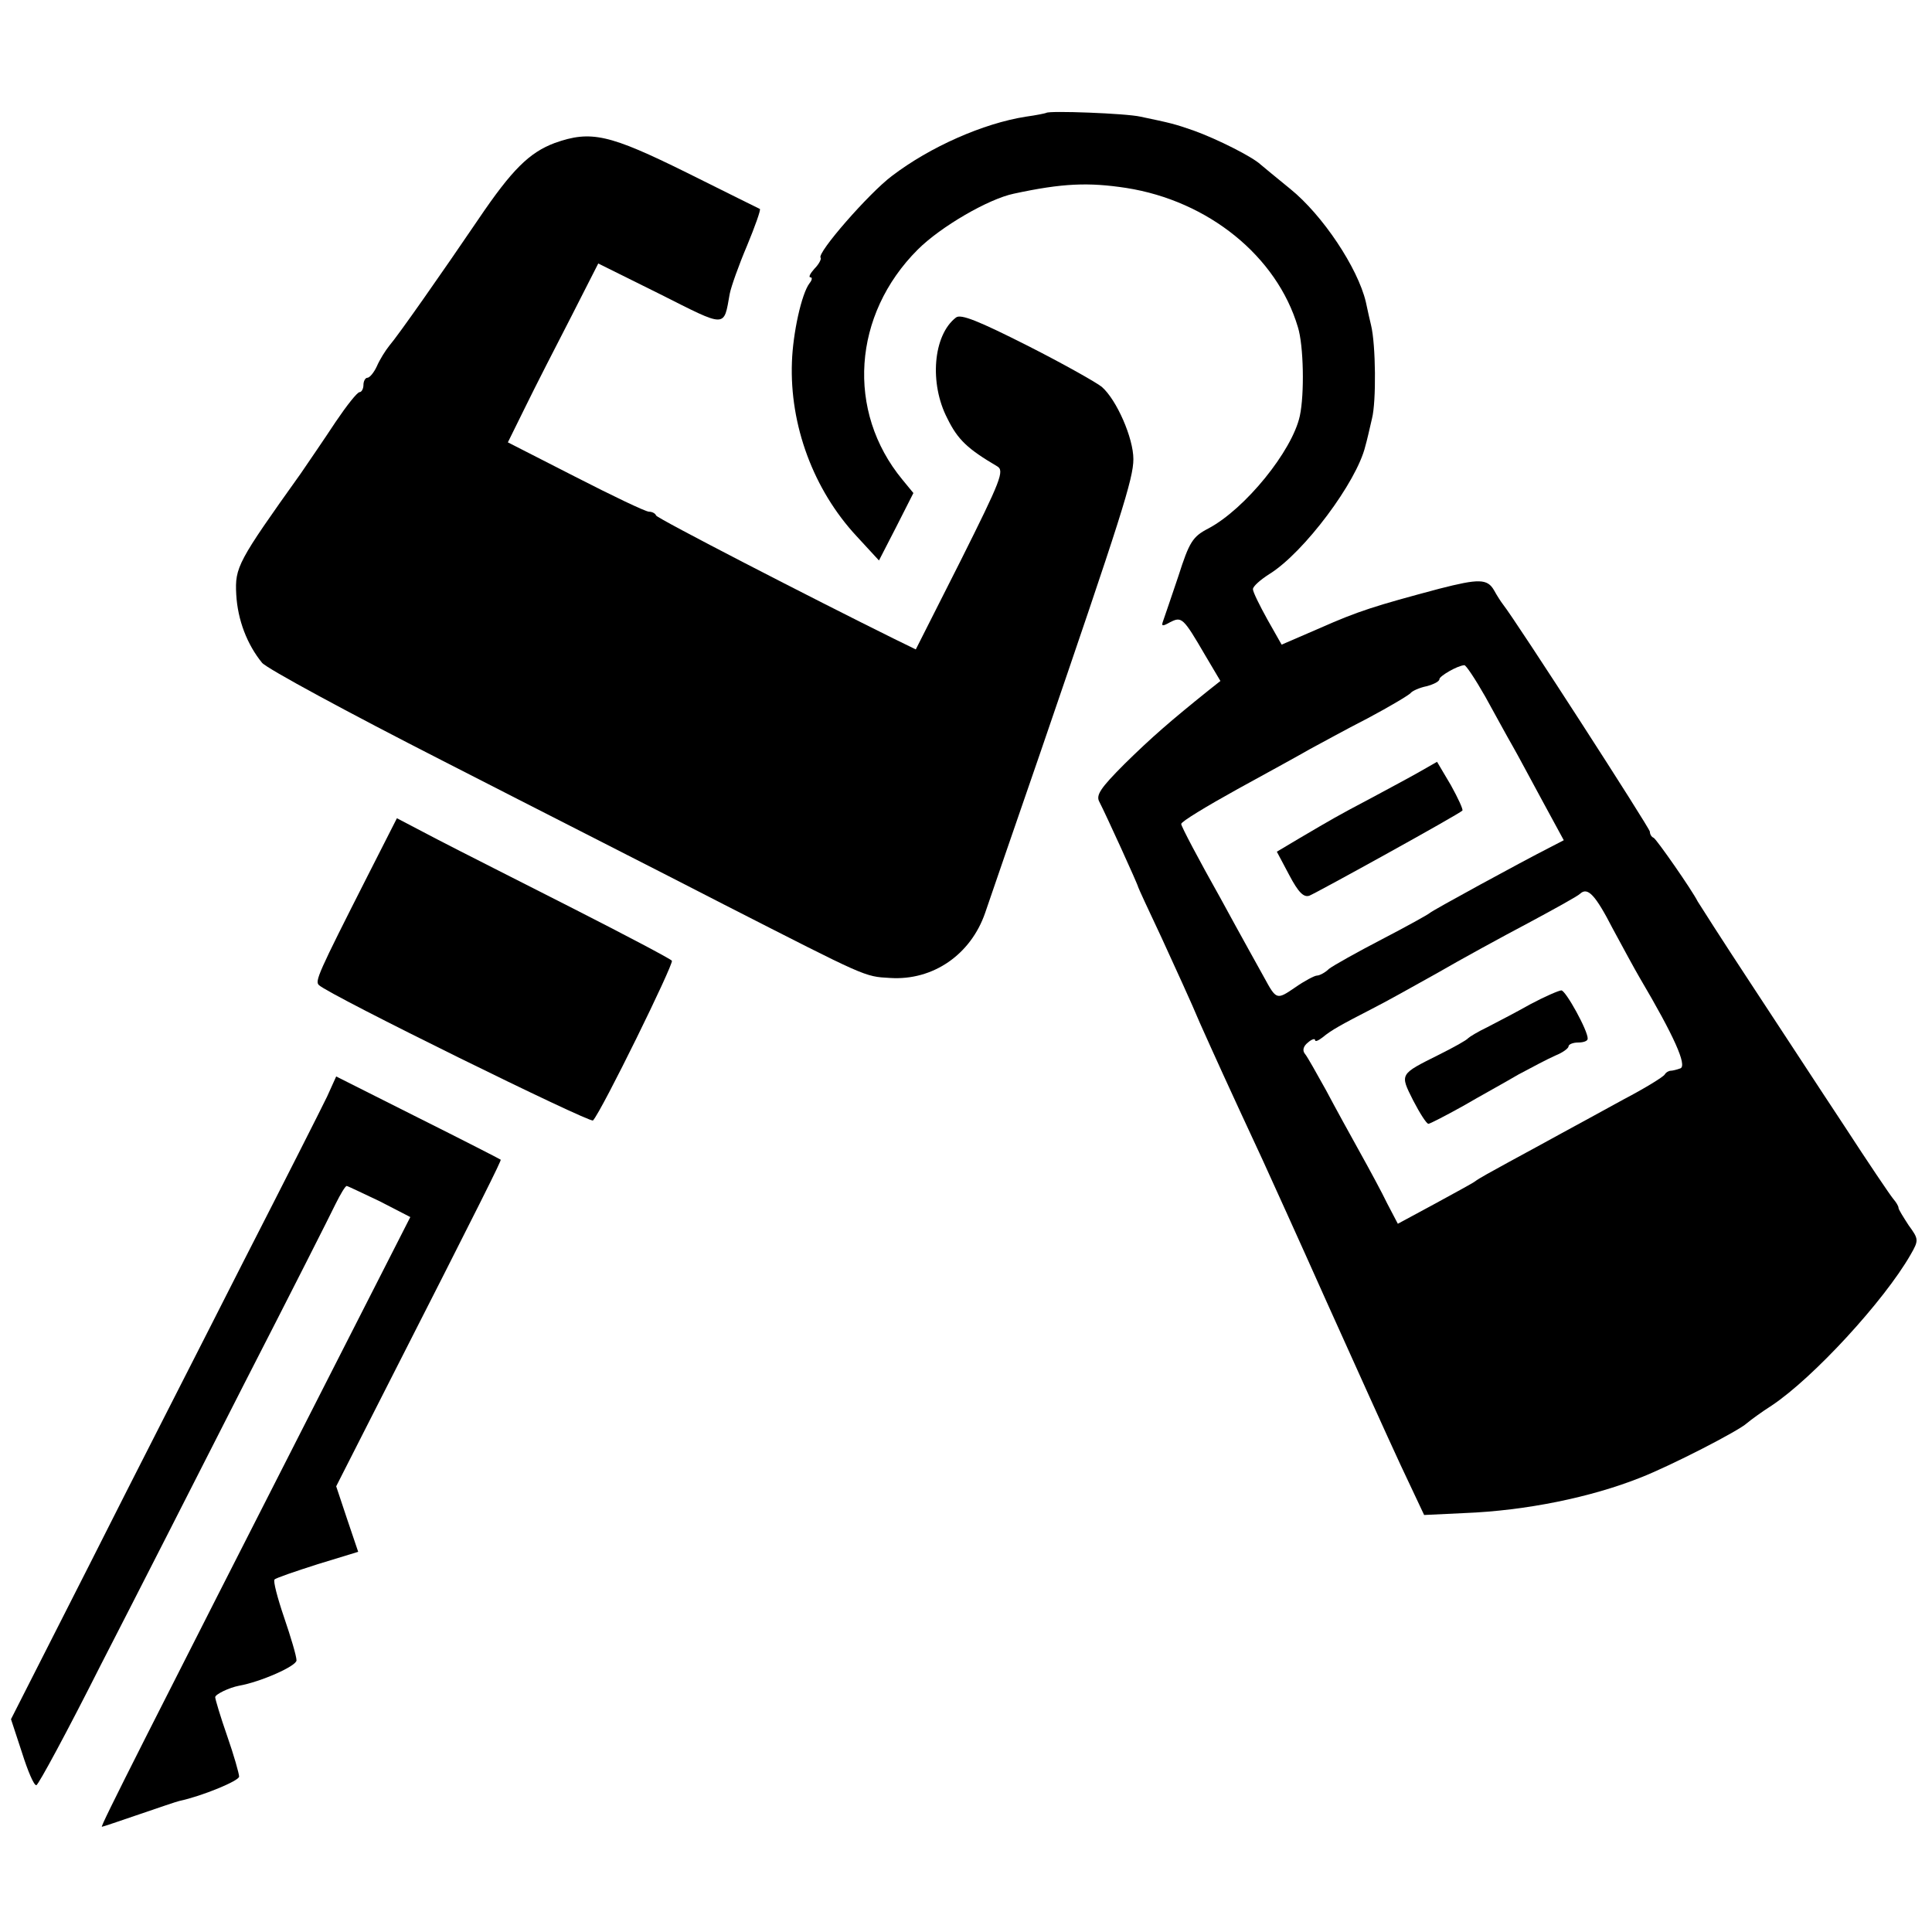 <?xml version="1.0" standalone="no"?>
<!DOCTYPE svg PUBLIC "-//W3C//DTD SVG 20010904//EN"
 "http://www.w3.org/TR/2001/REC-SVG-20010904/DTD/svg10.dtd">
<svg version="1.0" xmlns="http://www.w3.org/2000/svg"
 width="404pt" height="404pt" viewBox="0 0 404 404"
 preserveAspectRatio="xMidYMid meet">
<g transform="translate(0,404) scale(0.1,-0.1)"
fill="#000000" stroke="none">
<path d="M2188 3804 c-2 -1 -21 -5 -43 -8 -89 -14 -200 -63 -280 -124 -48 -36
-158 -162 -149 -171 2 -2 -3 -13 -13 -23 -9 -10 -13 -18 -8 -18 4 0 3 -6 -2
-12 -17 -22 -35 -105 -37 -165 -5 -132 45 -267 135 -364 l47 -51 36 70 36 71
-23 28 c-118 143 -104 345 32 481 48 48 148 106 201 117 102 22 156 24 235 12
172 -27 315 -143 359 -291 12 -38 14 -140 4 -186 -16 -73 -114 -194 -191 -235
-33 -17 -40 -28 -63 -100 -15 -44 -29 -86 -32 -94 -4 -11 -1 -11 15 -2 24 12
27 10 73 -69 l32 -54 -24 -19 c-81 -65 -120 -99 -176 -154 -51 -51 -61 -66
-53 -80 13 -25 81 -174 81 -178 0 -1 22 -49 49 -106 26 -57 63 -137 80 -178
30 -67 57 -127 131 -286 15 -33 76 -167 134 -297 59 -131 128 -284 155 -342
l49 -104 84 4 c129 5 265 33 368 74 64 25 206 98 223 114 7 6 30 23 52 37 87
58 235 219 290 315 18 31 17 33 -4 62 -11 17 -21 33 -21 36 0 4 -5 12 -11 19
-6 7 -52 75 -102 152 -51 77 -139 212 -197 300 -58 88 -107 165 -110 170 -12
24 -86 130 -92 133 -5 2 -8 8 -8 13 0 7 -280 441 -307 475 -4 5 -13 19 -19 30
-14 24 -32 24 -114 3 -135 -36 -170 -47 -249 -82 l-81 -35 -30 53 c-16 29 -30
57 -30 63 0 6 16 20 35 32 72 45 182 192 200 267 3 10 9 36 14 58 9 35 8 154
-2 195 -2 8 -7 30 -11 49 -17 71 -90 181 -158 236 -27 22 -55 45 -62 51 -17
16 -90 53 -140 71 -40 14 -49 16 -111 29 -30 7 -192 13 -197 8z m918 -1221
c21 -38 46 -84 57 -103 11 -19 39 -72 63 -116 l44 -81 -27 -14 c-63 -32 -248
-133 -253 -138 -3 -3 -48 -28 -100 -55 -52 -27 -102 -55 -111 -62 -8 -8 -20
-14 -25 -14 -5 0 -26 -11 -46 -25 -38 -26 -39 -26 -64 20 -6 11 -48 86 -92
167 -45 80 -82 150 -82 155 0 5 53 37 118 73 64 35 133 73 152 84 19 10 73 40
120 64 47 25 87 49 90 53 3 4 18 11 33 14 15 4 27 10 27 15 0 6 37 28 52 29 3
1 23 -29 44 -66z m267 -486 c21 -39 46 -85 56 -102 72 -122 99 -183 85 -189
-8 -3 -17 -5 -20 -5 -4 0 -10 -3 -13 -8 -3 -5 -42 -29 -86 -52 -44 -24 -102
-56 -130 -71 -27 -15 -77 -42 -110 -60 -33 -18 -64 -35 -70 -40 -5 -4 -44 -25
-86 -48 l-76 -41 -22 42 c-11 23 -37 71 -57 107 -20 36 -52 94 -71 130 -20 36
-39 70 -44 76 -6 7 -4 16 6 24 8 7 15 9 15 5 0 -4 7 -1 16 6 18 15 38 26 104
60 24 12 85 46 135 74 50 29 136 76 191 105 54 29 103 56 108 61 16 15 32 -2
69 -74z"/>
<path d="M2970 2427 c-19 -11 -66 -36 -103 -56 -74 -39 -80 -43 -150 -84 l-47
-28 26 -49 c19 -36 30 -47 42 -43 17 7 314 171 320 178 2 2 -9 26 -24 53 l-29
49 -35 -20z"/>
<path d="M3200 1940 c-30 -17 -71 -38 -90 -48 -19 -9 -37 -20 -40 -23 -3 -4
-30 -19 -60 -34 -84 -42 -83 -40 -55 -96 14 -27 28 -49 32 -49 3 0 36 17 72
37 36 21 89 50 116 66 28 15 62 33 78 40 15 6 27 15 27 19 0 4 9 8 20 8 11 0
20 3 20 8 1 16 -46 101 -55 101 -5 0 -35 -13 -65 -29z"/>
<path d="M1160 3741 c-53 -20 -89 -55 -160 -160 -74 -109 -167 -242 -186 -264
-8 -10 -20 -29 -26 -43 -6 -13 -15 -24 -20 -24 -4 0 -8 -7 -8 -15 0 -8 -4 -15
-8 -15 -5 0 -27 -28 -50 -62 -23 -35 -56 -83 -73 -108 -132 -185 -138 -196
-135 -253 3 -54 23 -105 54 -143 10 -12 180 -104 378 -205 197 -101 463 -236
589 -301 298 -152 292 -150 346 -153 90 -6 169 49 199 136 10 30 62 180 115
334 170 496 195 574 195 615 0 44 -35 124 -66 151 -11 9 -80 48 -155 86 -103
52 -140 67 -150 59 -48 -37 -56 -138 -18 -211 22 -45 43 -64 104 -100 16 -9 8
-29 -76 -197 l-94 -186 -45 22 c-172 85 -496 252 -498 258 -2 5 -9 8 -15 8 -7
0 -76 33 -154 73 l-141 72 37 75 c20 41 63 125 95 187 l57 112 129 -64 c141
-71 133 -71 146 1 3 15 19 60 36 100 17 41 29 75 27 77 -2 1 -71 35 -153 76
-162 80 -200 89 -276 62z"/>
<path d="M768 2207 c-103 -203 -110 -219 -101 -227 22 -21 567 -289 573 -283
18 19 169 327 165 334 -3 4 -96 53 -206 109 -110 56 -239 121 -285 145 l-84
44 -62 -122z"/>
<path d="M684 1747 c-11 -23 -90 -179 -176 -347 -85 -168 -230 -451 -320 -630
l-165 -325 23 -70 c12 -38 25 -69 30 -68 4 0 65 113 134 250 70 136 205 401
300 588 96 187 182 357 192 378 10 20 20 37 23 37 2 0 33 -15 69 -32 l64 -33
-163 -320 c-390 -766 -486 -955 -482 -955 2 0 37 12 78 26 41 14 79 27 84 28
47 10 125 42 125 51 0 6 -11 45 -25 85 -14 40 -25 77 -25 81 0 6 29 20 50 24
45 8 120 41 120 53 0 9 -12 49 -26 90 -14 41 -23 76 -20 79 2 3 43 17 90 32
l85 26 -23 68 -23 69 92 181 c217 426 254 501 252 502 -1 1 -79 41 -173 88
l-171 86 -19 -42z"/>
</g>
</svg>

